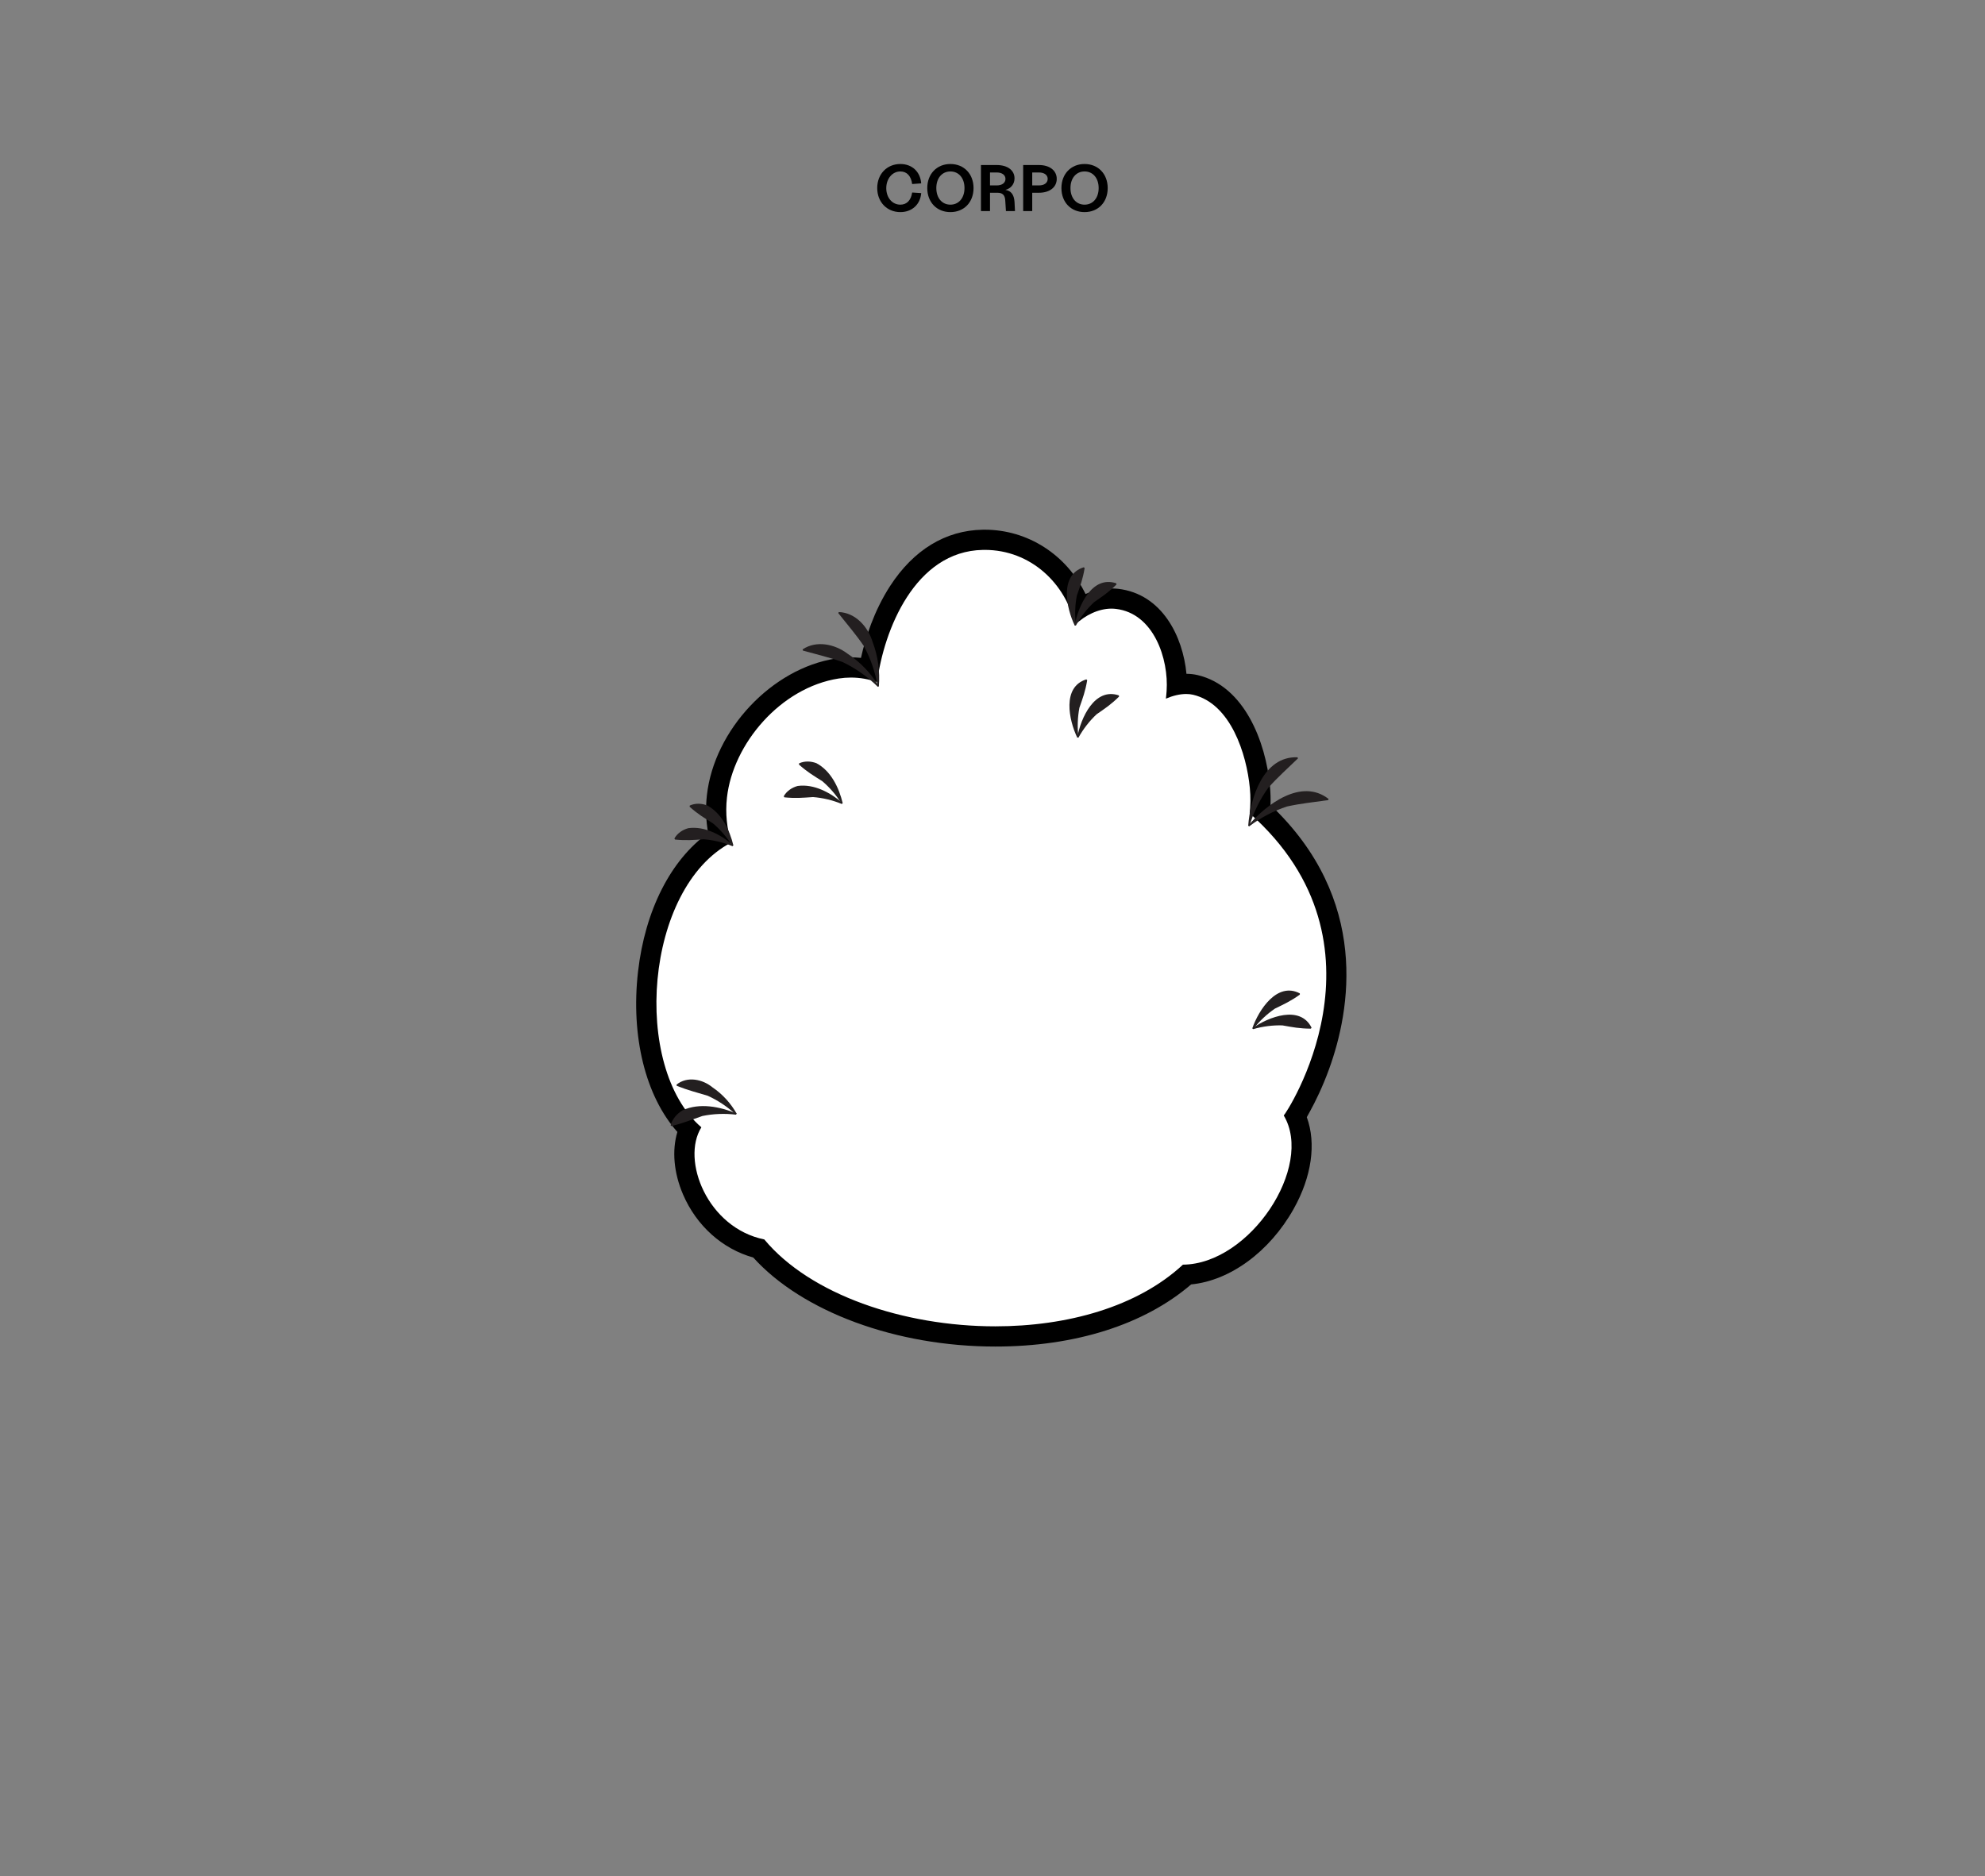 <?xml version="1.0" encoding="UTF-8"?>
<svg xmlns="http://www.w3.org/2000/svg" xmlns:xlink="http://www.w3.org/1999/xlink" width="270.766pt" height="255.96pt" viewBox="0 0 270.766 255.96" version="1.1">
<rect x="0" y="0" width="270.766" height="255.96" fill="#808080" stroke="none"/>
<defs>
<g>
<symbol overflow="visible" id="glyph0-0">
<path style="stroke:none;" d="M 4.375 -8.609 L 1 -8.609 L 1 2.062 L 4.375 2.062 Z M 3.547 -1.328 L 3.547 -0.125 L 1.781 -0.125 L 1.781 -1.328 Z M 3.203 -0.984 L 2.141 -0.984 L 2.141 -0.469 L 3.203 -0.469 Z M 3.547 -3.172 L 3.547 -1.969 L 1.781 -1.969 L 1.781 -3.172 L 2.141 -3.172 L 2.141 -2.328 L 3.203 -2.328 L 3.203 -2.828 L 2.859 -2.828 L 2.859 -2.578 L 2.484 -2.578 L 2.484 -3.172 Z M 3.547 -4.469 L 3.547 -3.406 L 1.781 -3.406 L 1.781 -3.781 L 3.203 -3.781 L 3.203 -4.469 Z M 3.547 -5.125 L 3.547 -4.766 L 2.859 -4.766 L 2.859 -4.016 L 1.781 -4.016 L 1.781 -4.375 L 2.484 -4.375 L 2.484 -4.766 L 1.781 -4.766 L 1.781 -5.125 Z M 2.484 -6.156 L 2.141 -6.156 L 2.141 -5.766 L 2.484 -5.766 Z M 2.859 -6.516 L 2.859 -5.766 L 3.547 -5.766 L 3.547 -5.406 L 1.781 -5.406 L 1.781 -6.516 Z M 3.547 -7.891 L 3.547 -7.547 L 2.859 -7.547 L 2.859 -7.141 L 3.547 -7.141 L 3.547 -6.797 L 1.781 -6.797 L 1.781 -7.141 L 2.484 -7.141 L 2.484 -7.547 L 1.797 -7.547 L 1.797 -7.891 Z M 3.547 0.109 L 3.547 0.469 L 3.203 0.469 L 2.469 0.984 L 3.547 0.984 L 3.547 1.328 L 1.781 1.328 L 1.781 0.984 L 2.531 0.469 L 1.781 0.469 L 1.781 0.109 Z M 3.547 0.109 "/>
</symbol>
<symbol overflow="visible" id="glyph0-1">
<path style="stroke:none;" d="M 3.547 0.141 C 5.125 0.141 6.266 -0.891 6.391 -2.453 L 5.156 -2.531 C 5 -1.469 4.422 -0.875 3.547 -0.875 C 2.438 -0.875 1.625 -1.828 1.625 -3.125 C 1.625 -4.422 2.453 -5.406 3.547 -5.406 C 4.438 -5.406 5.016 -4.781 5.156 -3.688 L 6.391 -3.781 C 6.266 -5.375 5.141 -6.422 3.547 -6.422 C 1.719 -6.422 0.391 -5.047 0.391 -3.141 C 0.391 -1.234 1.719 0.141 3.547 0.141 Z M 3.547 0.141 "/>
</symbol>
<symbol overflow="visible" id="glyph0-2">
<path style="stroke:none;" d="M 3.547 0.141 C 5.406 0.141 6.703 -1.203 6.703 -3.141 C 6.703 -5.062 5.406 -6.422 3.547 -6.422 C 1.688 -6.422 0.391 -5.062 0.391 -3.141 C 0.391 -1.203 1.688 0.141 3.547 0.141 Z M 3.547 -0.875 C 2.406 -0.875 1.625 -1.781 1.625 -3.141 C 1.625 -4.5 2.406 -5.406 3.547 -5.406 C 4.688 -5.406 5.469 -4.5 5.469 -3.141 C 5.469 -1.781 4.688 -0.875 3.547 -0.875 Z M 3.547 -0.875 "/>
</symbol>
<symbol overflow="visible" id="glyph0-3">
<path style="stroke:none;" d="M 0.609 0 L 1.844 0 L 1.844 -2.5 L 2.859 -2.5 C 3.547 -2.5 3.875 -2.188 3.922 -1.469 L 4.016 0 L 5.25 0 L 5.188 -1.25 C 5.125 -2.219 4.734 -2.766 3.938 -2.891 C 4.688 -3.078 5.188 -3.672 5.188 -4.469 C 5.188 -5.562 4.234 -6.281 2.766 -6.281 L 0.609 -6.281 Z M 2.766 -3.5 L 1.844 -3.5 L 1.844 -5.266 L 2.766 -5.266 C 3.484 -5.266 3.953 -4.922 3.953 -4.391 C 3.953 -3.844 3.484 -3.5 2.766 -3.5 Z M 2.766 -3.5 "/>
</symbol>
<symbol overflow="visible" id="glyph0-4">
<path style="stroke:none;" d="M 0.609 0 L 1.844 0 L 1.844 -2.5 L 2.766 -2.5 C 4.219 -2.5 5.188 -3.25 5.188 -4.391 C 5.188 -5.531 4.219 -6.281 2.766 -6.281 L 0.609 -6.281 Z M 2.766 -3.5 L 1.844 -3.5 L 1.844 -5.266 L 2.766 -5.266 C 3.484 -5.266 3.953 -4.922 3.953 -4.391 C 3.953 -3.844 3.484 -3.5 2.766 -3.5 Z M 2.766 -3.5 "/>
</symbol>
</g>
</defs>
<g id="surface1">
<path style=" stroke:none;fill-rule:nonzero;fill:rgb(100%,100%,100%);fill-opacity:1;" d="M 135.777 182.32 C 122.445 182.32 109.852 177.629 103.504 170.332 C 99.527 169.355 96.16 166.426 94.434 162.402 C 93.16 159.43 93.008 156.414 93.973 154.09 C 89.582 149.641 87.406 141.41 88.402 132.711 C 89.363 124.305 92.969 117.516 98.137 114.277 C 97.695 112.426 97.582 110.531 97.793 108.633 C 98.734 100.273 106.094 92.457 114.199 91.199 C 114.82 91.105 115.449 91.055 116.07 91.055 C 116.906 91.055 117.727 91.141 118.527 91.309 C 119 88.723 120.098 84.512 122.566 80.703 C 125.504 76.168 129.473 73.727 134.043 73.641 L 134.305 73.641 C 140.18 73.641 145.309 77.371 147.391 82.93 C 148.73 82.105 150.203 81.656 151.617 81.656 C 151.863 81.656 152.113 81.668 152.355 81.695 C 158.148 82.363 160.539 88.66 160.539 93.418 C 160.973 93.34 161.398 93.301 161.805 93.301 C 162.25 93.301 162.672 93.348 163.066 93.441 C 168.711 94.773 171.328 101.777 171.855 107.367 C 171.953 108.395 171.965 109.406 171.895 110.387 C 185.469 122.848 182.816 137.625 179.996 145.383 C 179.121 147.793 178.172 149.695 177.531 150.867 C 177.207 151.461 176.941 151.926 176.719 152.285 C 178.199 155.551 177.68 159.945 175.254 164.262 C 172.656 168.883 167.566 173.562 161.914 173.887 C 155.805 179.328 146.547 182.32 135.777 182.32 Z M 135.777 182.32 "/>
<path style=" stroke:none;fill-rule:nonzero;fill:rgb(0%,0%,0%);fill-opacity:1;" d="M 134.309 72.262 C 134.211 72.262 134.113 72.266 134.016 72.266 C 128.969 72.359 124.609 75.016 121.41 79.953 C 119.207 83.359 118.043 87.055 117.441 89.75 C 116.988 89.703 116.531 89.68 116.07 89.68 C 115.379 89.68 114.68 89.734 113.988 89.84 C 105.309 91.184 97.43 99.547 96.426 108.477 C 96.23 110.215 96.289 111.949 96.598 113.652 C 91.512 117.289 87.992 124.168 87.031 132.551 C 86.02 141.406 88.059 149.551 92.398 154.422 C 91.645 156.941 91.898 159.98 93.168 162.945 C 95.004 167.223 98.543 170.383 102.75 171.555 C 109.438 178.957 122.262 183.699 135.773 183.699 C 146.684 183.699 156.113 180.695 162.477 175.223 C 167.781 174.707 173.172 170.777 176.453 164.938 C 178.934 160.523 179.562 155.977 178.254 152.406 C 178.41 152.129 178.57 151.832 178.742 151.52 C 179.41 150.301 180.395 148.324 181.301 145.824 C 184.199 137.84 186.914 122.711 173.305 109.82 C 173.336 108.973 173.309 108.109 173.227 107.238 C 172.656 101.191 169.738 93.602 163.383 92.102 C 162.895 91.984 162.379 91.926 161.84 91.922 C 161.367 86.883 158.547 81.023 152.516 80.328 C 152.219 80.297 151.918 80.277 151.617 80.277 C 150.438 80.277 149.23 80.543 148.074 81.035 C 145.5 75.727 140.254 72.262 134.309 72.262 M 134.309 75.016 C 140.633 75.016 145.383 79.641 146.645 85.234 C 148.059 83.887 149.879 83.031 151.617 83.031 C 151.812 83.031 152.008 83.043 152.199 83.066 C 157.406 83.664 159.434 89.941 159.133 94.258 C 159.105 94.609 159.078 94.969 159.035 95.312 C 159.949 94.918 160.918 94.676 161.805 94.676 C 162.137 94.676 162.453 94.711 162.75 94.781 C 167.883 95.992 170.051 102.895 170.484 107.496 C 170.602 108.723 170.582 109.883 170.461 110.949 C 190.75 128.934 175.285 152.168 175.109 152.172 C 179.285 159.16 170.477 172.457 161.359 172.527 C 155.129 178.312 145.531 180.941 135.773 180.941 C 123.281 180.941 110.527 176.629 104.254 169.086 C 96.5 167.516 92.875 158.25 95.672 153.789 C 86.105 145.586 87.934 121.105 99.742 114.941 C 99.164 113.066 98.914 110.992 99.164 108.785 C 99.984 101.484 106.469 93.793 114.41 92.562 C 114.969 92.477 115.523 92.434 116.07 92.434 C 117.32 92.434 118.527 92.652 119.645 93.059 C 120.551 85.988 124.805 75.188 134.066 75.02 C 134.148 75.016 134.227 75.016 134.309 75.016 "/>
<path style=" stroke:none;fill-rule:nonzero;fill:rgb(13.725%,12.157%,12.549%);fill-opacity:1;" d="M 146.949 100.637 C 145.797 98.242 144.836 93.719 148.184 92.68 C 148.184 92.68 148.301 92.797 148.301 92.797 C 148.043 94.316 147.711 95.195 147.238 96.551 C 146.996 97.812 146.934 99.199 147.105 100.582 Z M 146.949 100.637 "/>
<path style=" stroke:none;fill-rule:nonzero;fill:rgb(13.725%,12.157%,12.549%);fill-opacity:1;" d="M 146.949 100.586 C 147.418 97.969 149.301 93.746 152.621 94.867 C 152.621 94.867 152.645 95.031 152.645 95.031 C 151.547 96.113 150.762 96.625 149.582 97.445 C 148.645 98.324 147.777 99.414 147.105 100.633 Z M 146.949 100.586 "/>
<path style=" stroke:none;fill-rule:nonzero;fill:rgb(13.725%,12.157%,12.549%);fill-opacity:1;" d="M 170.82 140.293 C 171.688 137.781 174.199 133.898 177.305 135.52 C 177.305 135.52 177.305 135.688 177.305 135.688 C 176.051 136.582 175.195 136.969 173.906 137.598 C 172.844 138.324 171.82 139.262 170.969 140.367 Z M 170.82 140.293 "/>
<path style=" stroke:none;fill-rule:nonzero;fill:rgb(13.725%,12.157%,12.549%);fill-opacity:1;" d="M 170.855 140.258 C 173.031 138.734 177.344 137.062 178.906 140.199 C 178.906 140.199 178.809 140.332 178.809 140.332 C 177.27 140.324 176.348 140.137 174.934 139.887 C 173.648 139.848 172.27 140.008 170.934 140.402 Z M 170.855 140.258 "/>
<path style=" stroke:none;fill-rule:nonzero;fill:rgb(13.725%,12.157%,12.549%);fill-opacity:1;" d="M 146.602 85.344 C 145.445 82.949 144.488 78.426 147.836 77.387 C 147.836 77.387 147.953 77.504 147.953 77.504 C 147.695 79.023 147.363 79.902 146.887 81.258 C 146.645 82.52 146.582 83.91 146.758 85.289 Z M 146.602 85.344 "/>
<path style=" stroke:none;fill-rule:nonzero;fill:rgb(13.725%,12.157%,12.549%);fill-opacity:1;" d="M 146.602 85.293 C 147.07 82.676 148.949 78.453 152.27 79.578 C 152.27 79.578 152.297 79.738 152.297 79.738 C 151.195 80.82 150.41 81.336 149.23 82.156 C 148.293 83.035 147.43 84.121 146.758 85.34 Z M 146.602 85.293 "/>
<path style=" stroke:none;fill-rule:nonzero;fill:rgb(13.725%,12.157%,12.549%);fill-opacity:1;" d="M 114.797 109.641 C 114.07 108.449 113.148 107.406 112.168 106.57 C 110.949 105.805 110.137 105.328 108.984 104.305 C 108.984 104.305 109.004 104.137 109.004 104.137 C 109.758 103.789 110.621 103.832 111.367 104.117 C 113.363 105.18 114.449 107.484 114.953 109.582 C 114.953 109.582 114.797 109.641 114.797 109.641 "/>
<path style=" stroke:none;fill-rule:nonzero;fill:rgb(13.725%,12.157%,12.549%);fill-opacity:1;" d="M 114.828 109.68 C 113.539 109.145 112.18 108.836 110.898 108.738 C 109.461 108.836 108.523 108.926 106.988 108.773 C 106.988 108.773 106.906 108.629 106.906 108.629 C 107.312 107.902 108.039 107.43 108.809 107.223 C 111.047 106.914 113.281 108.141 114.922 109.543 C 114.922 109.543 114.828 109.68 114.828 109.68 "/>
<path style=" stroke:none;fill-rule:nonzero;fill:rgb(13.725%,12.157%,12.549%);fill-opacity:1;" d="M 99.883 115.398 C 99.152 114.207 98.234 113.16 97.254 112.328 C 96.035 111.562 95.223 111.086 94.07 110.062 C 94.07 110.062 94.086 109.895 94.086 109.895 C 94.844 109.547 95.707 109.59 96.453 109.875 C 98.445 110.938 99.531 113.242 100.039 115.34 C 100.039 115.34 99.883 115.398 99.883 115.398 "/>
<path style=" stroke:none;fill-rule:nonzero;fill:rgb(13.725%,12.157%,12.549%);fill-opacity:1;" d="M 99.914 115.438 C 98.625 114.902 97.266 114.594 95.984 114.496 C 94.547 114.594 93.609 114.684 92.074 114.531 C 92.074 114.531 91.992 114.387 91.992 114.387 C 92.398 113.66 93.125 113.188 93.895 112.98 C 96.137 112.672 98.367 113.898 100.008 115.301 C 100.008 115.301 99.914 115.438 99.914 115.438 "/>
<path style=" stroke:none;fill-rule:nonzero;fill:rgb(13.725%,12.157%,12.549%);fill-opacity:1;" d="M 100.359 152.035 C 99.207 150.961 97.883 150.098 96.543 149.488 C 95.004 149.016 93.895 148.758 92.309 148.129 C 92.309 148.129 92.281 147.965 92.281 147.965 C 93.75 146.781 95.832 147.23 97.18 148.332 C 98.559 149.266 99.68 150.508 100.492 151.938 C 100.492 151.938 100.359 152.035 100.359 152.035 "/>
<path style=" stroke:none;fill-rule:nonzero;fill:rgb(13.725%,12.157%,12.549%);fill-opacity:1;" d="M 100.402 152.066 C 98.836 151.875 97.258 151.949 95.816 152.246 C 94.289 152.766 93.242 153.207 91.59 153.629 C 91.59 153.629 91.473 153.516 91.473 153.516 C 91.719 152.637 92.352 151.922 93.117 151.465 C 95.43 150.414 98.211 150.965 100.453 151.91 C 100.453 151.91 100.402 152.066 100.402 152.066 "/>
<path style=" stroke:none;fill-rule:nonzero;fill:rgb(13.725%,12.157%,12.549%);fill-opacity:1;" d="M 119.719 93.645 C 119.395 91.676 118.734 89.785 117.828 88.125 C 116.691 86.465 115.641 85.281 114.348 83.645 C 114.348 83.645 114.418 83.496 114.418 83.496 C 116.699 83.582 118.398 85.508 119.023 87.559 C 119.766 89.508 120.043 91.586 119.883 93.645 C 119.883 93.645 119.719 93.645 119.719 93.645 "/>
<path style=" stroke:none;fill-rule:nonzero;fill:rgb(13.725%,12.157%,12.549%);fill-opacity:1;" d="M 119.734 93.691 C 118.316 92.289 116.672 91.148 114.965 90.332 C 113.07 89.656 111.523 89.316 109.516 88.75 C 109.516 88.75 109.484 88.586 109.484 88.586 C 111.379 87.32 113.891 87.879 115.602 89.172 C 117.344 90.312 118.789 91.836 119.867 93.594 C 119.867 93.594 119.734 93.691 119.734 93.691 "/>
<path style=" stroke:none;fill-rule:nonzero;fill:rgb(13.725%,12.157%,12.549%);fill-opacity:1;" d="M 170.262 112.664 C 170.547 108.859 172.309 103.133 176.996 103.309 C 176.996 103.309 177.047 103.465 177.047 103.465 C 175.551 104.918 174.355 105.957 173.012 107.457 C 171.898 108.988 171 110.777 170.426 112.684 Z M 170.262 112.664 "/>
<path style=" stroke:none;fill-rule:nonzero;fill:rgb(13.725%,12.157%,12.549%);fill-opacity:1;" d="M 170.285 112.617 C 172.746 109.707 177.535 106.105 181.227 108.996 C 181.227 108.996 181.176 109.152 181.176 109.152 C 179.113 109.453 177.535 109.59 175.566 110.02 C 173.77 110.602 171.988 111.523 170.402 112.73 Z M 170.285 112.617 "/>
<g style="fill:rgb(0%,0%,0%);fill-opacity:1;">
  <use xlink:href="#glyph0-1" x="119.267" y="28.795"/>
  <use xlink:href="#glyph0-2" x="126.094" y="28.795"/>
</g>
<g style="fill:rgb(0%,0%,0%);fill-opacity:1;">
  <use xlink:href="#glyph0-3" x="133.199" y="28.795"/>
</g>
<g style="fill:rgb(0%,0%,0%);fill-opacity:1;">
  <use xlink:href="#glyph0-4" x="138.958" y="28.795"/>
  <use xlink:href="#glyph0-2" x="144.394" y="28.795"/>
</g>
</g>
</svg>
